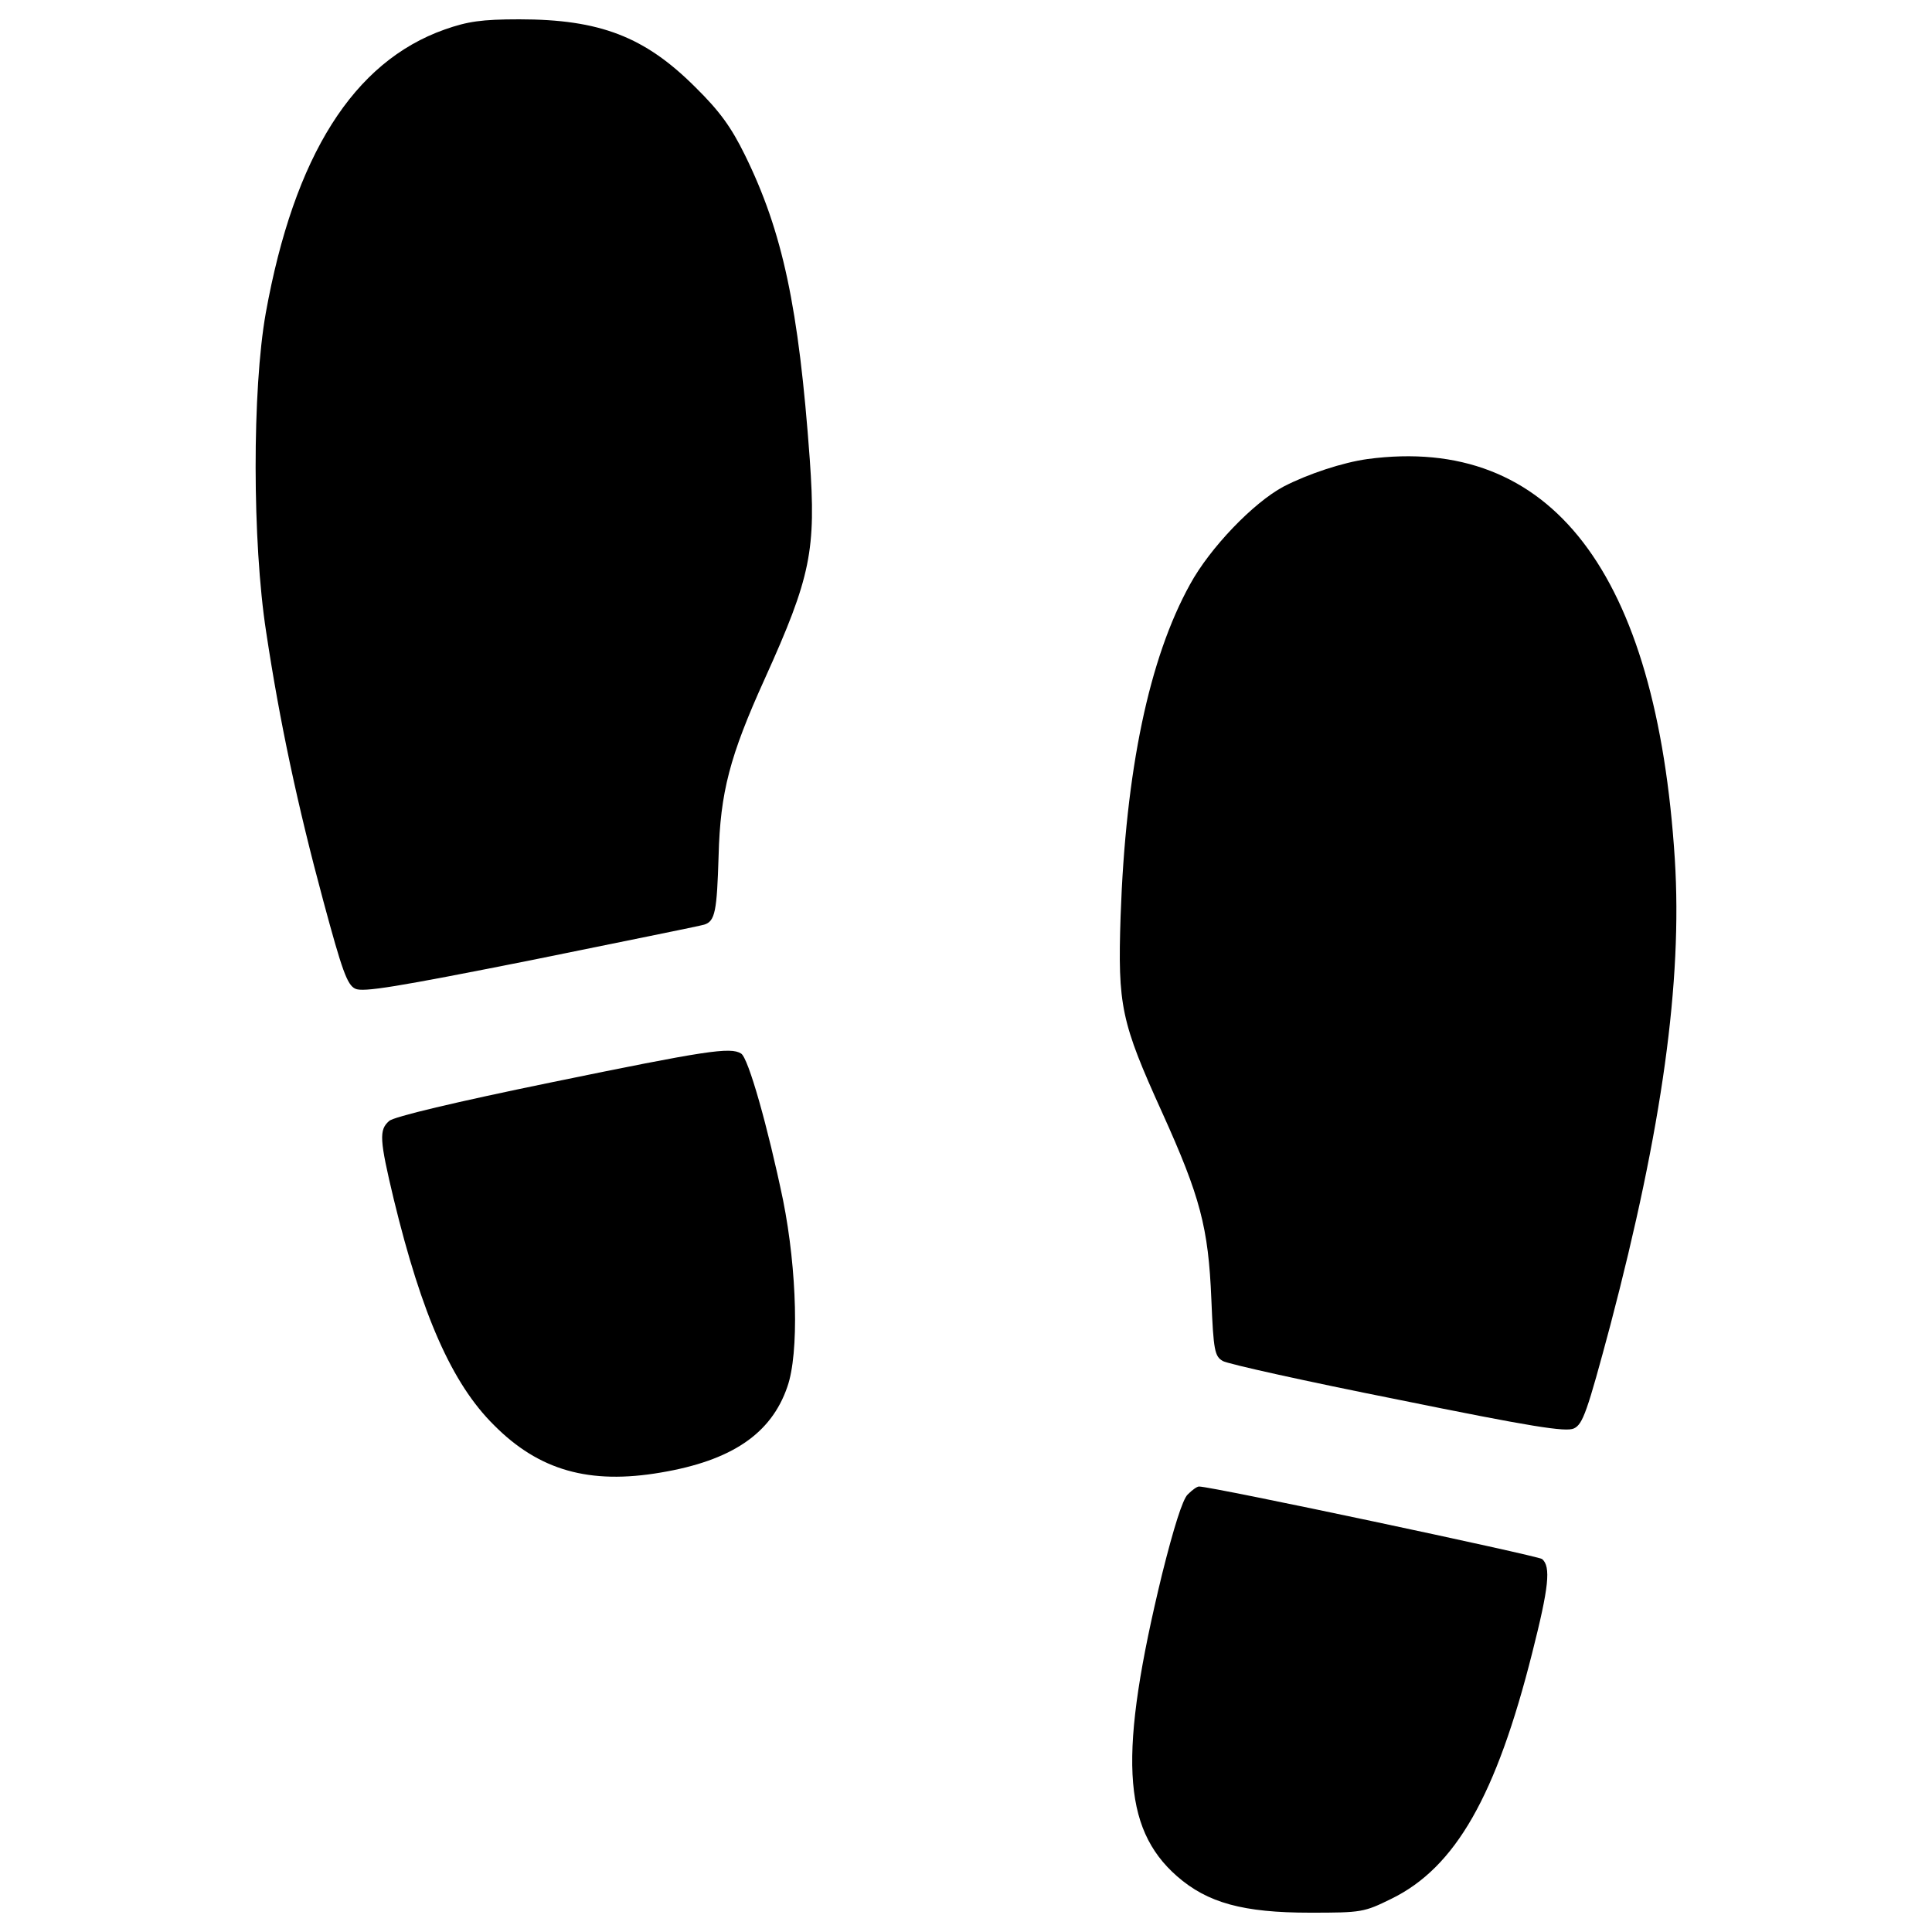 <?xml version="1.0" encoding="utf-8"?>
<!-- Svg Vector Icons : http://www.onlinewebfonts.com/icon -->
<!DOCTYPE svg PUBLIC "-//W3C//DTD SVG 1.1//EN" "http://www.w3.org/Graphics/SVG/1.1/DTD/svg11.dtd">
<svg version="1.1" xmlns="http://www.w3.org/2000/svg" xmlns:xlink="http://www.w3.org/1999/xlink" x="0px" y="0px" viewBox="0 0 1000 1000" enable-background="new 0 0 1000 1000" xml:space="preserve">
<g><g transform="translate(0,511) scale(0.1,-0.1)"><path d="M2301.7,4957.3c-471.9-166.8-779.2-651.9-926.2-1468.3c-70.2-395.1-70.2-1183,2.2-1650.5c70.2-465.3,162.4-897.7,296.3-1393.7C1770.5,87,1796.9,12.3,1838.5-7.4c39.5-19.8,212.9,8.8,908.7,147.1c474.1,96.6,877.9,177.8,897.7,184.4c57.1,17.6,65.8,70.2,74.6,357.8c8.8,327,57.1,513.6,239.2,915.3c239.2,529,265.6,665,232.7,1134.7c-57.1,787.9-140.5,1178.6-335.8,1575.9c-70.2,142.7-129.5,226.1-256.8,351.2C3337.6,4920,3105,5010,2688,5010C2492.6,5010,2420.2,4999,2301.7,4957.3z"/><path d="M7077.7,2733.9c-127.3-17.6-307.3-76.8-434.6-142.7c-155.8-83.4-379.7-316.1-482.9-504.8c-212.9-384.1-333.6-963.5-360-1718.6c-15.3-465.3,2.2-546.5,215.1-1016.2c197.5-436.8,239.2-594.8,254.6-965.7c11-267.8,17.6-296.3,59.3-320.5c26.3-15.3,432.4-105.4,906.5-199.7c691.4-140.5,869.1-169,910.9-149.3c46.1,22,68,83.4,188.8,535.5C8603.1-729.5,8708.4,29.9,8668.9,662C8574.5,2147.9,8028,2861.2,7077.7,2733.9z"/><path d="M2852.6-492.5c-491.6-101-816.5-177.8-838.4-199.7c-52.7-46.1-50.5-94.4,24.1-406c144.9-597,300.7-952.6,518-1167.7c232.7-234.8,493.8-309.5,864.8-245.8c364.3,61.4,570.7,199.7,654.1,443.4c61.5,173.4,50.5,603.6-21.9,965.7c-79,379.7-180,737.5-217.3,759.4C3781-308.1,3653.7-327.9,2852.6-492.5z"/><path d="M6147-2625.9c-26.3-26.3-72.4-173.4-131.7-410.4c-226.1-930.6-208.5-1314.7,76.8-1564.9c158-138.3,342.4-188.8,689.2-188.8c267.8,0,278.8,2.2,421.4,72.4c331.4,162.4,542.1,533.3,728.7,1275.2c85.6,338,96.6,443.3,50.5,482.9c-24.2,17.5-1707.6,375.3-1775.6,375.3C6195.3-2584.2,6171.2-2601.7,6147-2625.9z"/></g></g>
</svg>